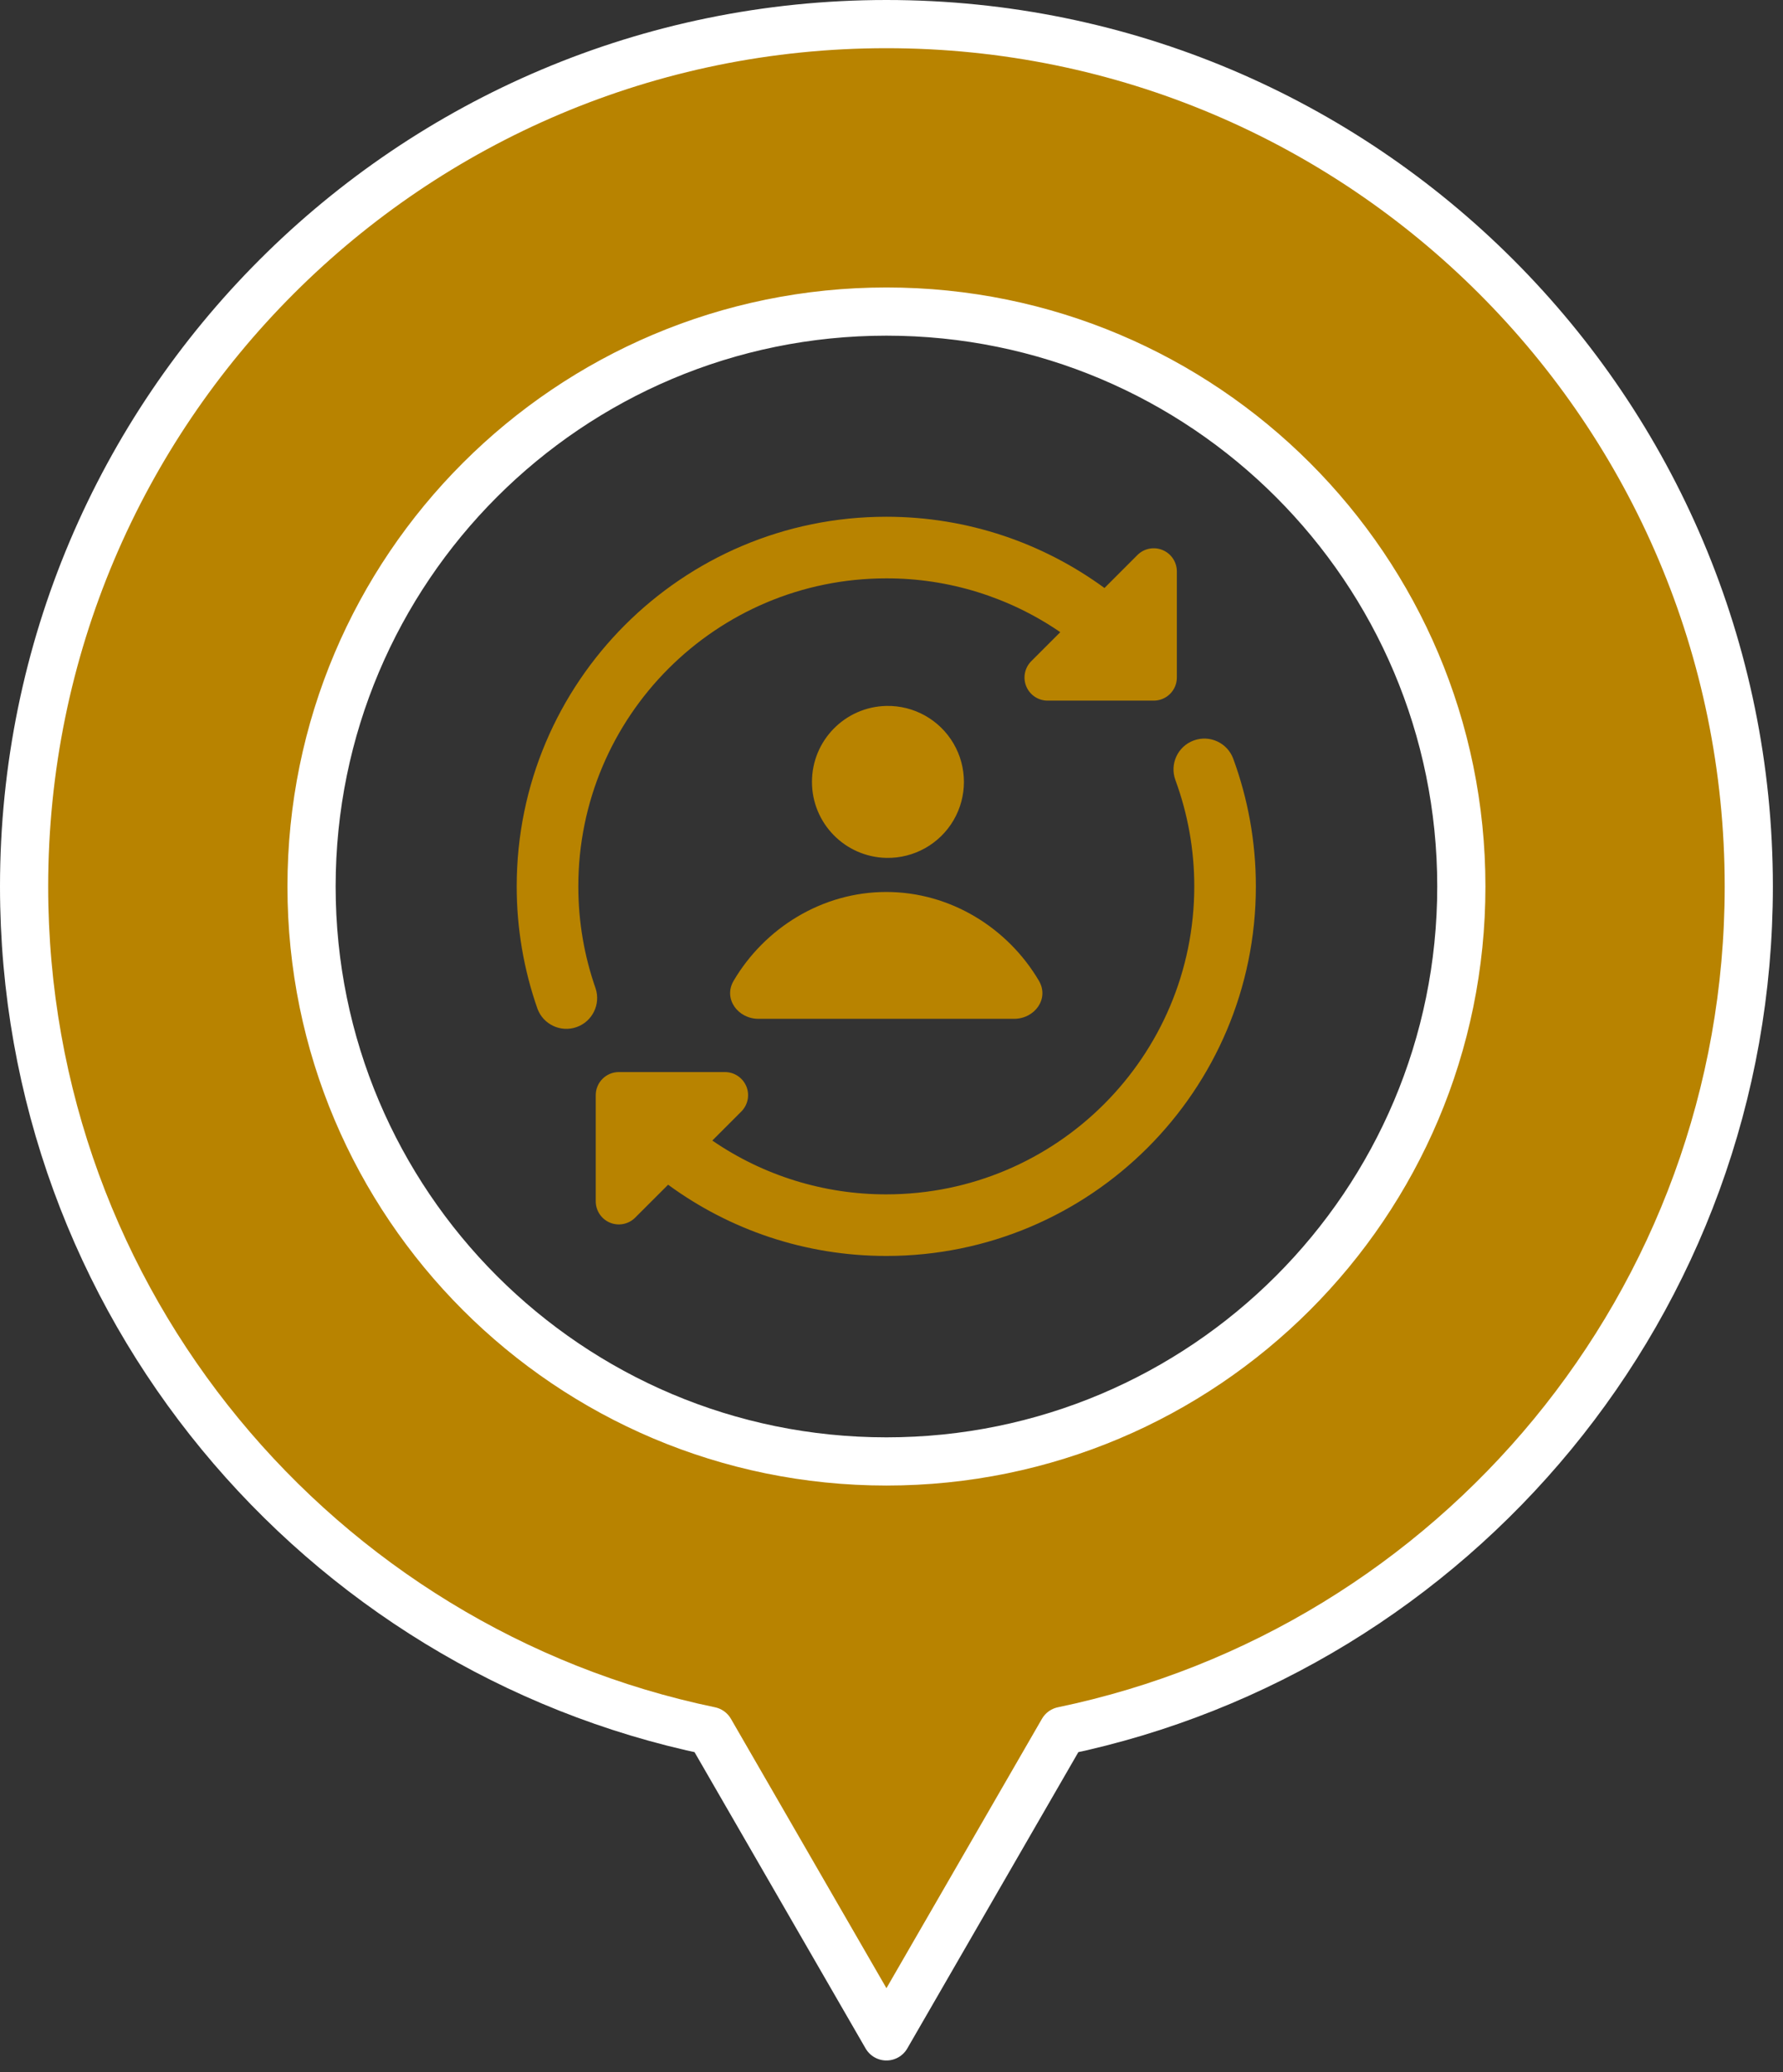 <svg width="74" height="86" viewBox="0 0 74 86" fill="none" xmlns="http://www.w3.org/2000/svg">
<rect x="0" y="0" width="74" height="86" fill="#333333" stroke="none"/>
<path fill-rule="evenodd" clip-rule="evenodd" d="M44.11 71.831C60.365 68.452 72.58 54.047 72.58 36.79C72.58 17.024 56.556 1 36.79 1C17.024 1 1 17.024 1 36.79C1 54.047 13.214 68.452 29.47 71.831L36.79 84.51L44.11 71.831ZM60.65 36.79C60.65 49.967 49.967 60.65 36.79 60.65C23.612 60.65 12.93 49.967 12.93 36.79C12.93 23.612 23.612 12.93 36.79 12.93C49.967 12.93 60.65 23.612 60.65 36.79Z" fill="#B88300"/>
<path fill-rule="evenodd" clip-rule="evenodd" d="M36.784 24.002C29.724 24.002 24.002 29.724 24.002 36.784C24.002 38.269 24.255 39.692 24.718 41.015C24.938 41.677 24.587 42.394 23.928 42.625C23.269 42.856 22.547 42.516 22.306 41.861C21.734 40.229 21.444 38.513 21.445 36.784C21.445 28.313 28.313 21.445 36.784 21.445C40.171 21.445 43.301 22.545 45.839 24.402L47.206 23.034C47.48 22.76 47.893 22.678 48.251 22.827C48.609 22.975 48.842 23.324 48.843 23.712V28.118C48.843 28.647 48.413 29.076 47.884 29.076H43.478C43.09 29.076 42.741 28.842 42.593 28.484C42.445 28.126 42.527 27.714 42.8 27.44L44.005 26.235C41.879 24.776 39.361 23.997 36.784 24.002ZM49.543 30.73C50.206 30.486 50.94 30.826 51.184 31.488C51.79 33.141 52.122 34.925 52.122 36.784C52.122 45.256 45.256 52.122 36.784 52.122C33.397 52.122 30.266 51.024 27.729 49.166L26.361 50.533C26.087 50.807 25.675 50.889 25.317 50.741C24.959 50.593 24.726 50.244 24.725 49.856V45.45C24.725 44.921 25.154 44.491 25.684 44.491H30.09C30.477 44.492 30.826 44.725 30.975 45.083C31.123 45.441 31.041 45.853 30.767 46.128L29.563 47.333C31.688 48.792 34.206 49.57 36.784 49.566C43.842 49.566 49.566 43.843 49.566 36.784C49.567 35.278 49.302 33.784 48.782 32.37C48.539 31.708 48.879 30.974 49.542 30.73H49.543ZM36.789 35.602C37.93 35.624 38.995 35.029 39.573 34.044C40.15 33.059 40.15 31.839 39.573 30.854C38.995 29.869 37.93 29.273 36.789 29.296C35.072 29.331 33.699 30.732 33.699 32.449C33.699 34.166 35.072 35.567 36.789 35.602ZM36.784 37.017C39.449 37.017 41.833 38.517 43.119 40.704C43.554 41.446 42.946 42.281 42.087 42.281H31.479C30.62 42.281 30.011 41.444 30.447 40.704C31.732 38.518 34.116 37.017 36.783 37.017H36.784Z" fill="#B88300"/>
<path fill-rule="evenodd" clip-rule="evenodd" d="M44.11 71.831C60.365 68.452 72.58 54.047 72.58 36.79C72.58 17.024 56.556 1 36.79 1C17.024 1 1 17.024 1 36.79C1 54.047 13.214 68.452 29.47 71.831L36.79 84.51L44.11 71.831ZM60.65 36.79C60.65 49.967 49.967 60.65 36.79 60.65C23.612 60.65 12.93 49.967 12.93 36.79C12.93 23.612 23.612 12.93 36.79 12.93C49.967 12.93 60.65 23.612 60.65 36.79Z" stroke="white" stroke-width="2" stroke-linecap="round" stroke-linejoin="round"/>
</svg>

